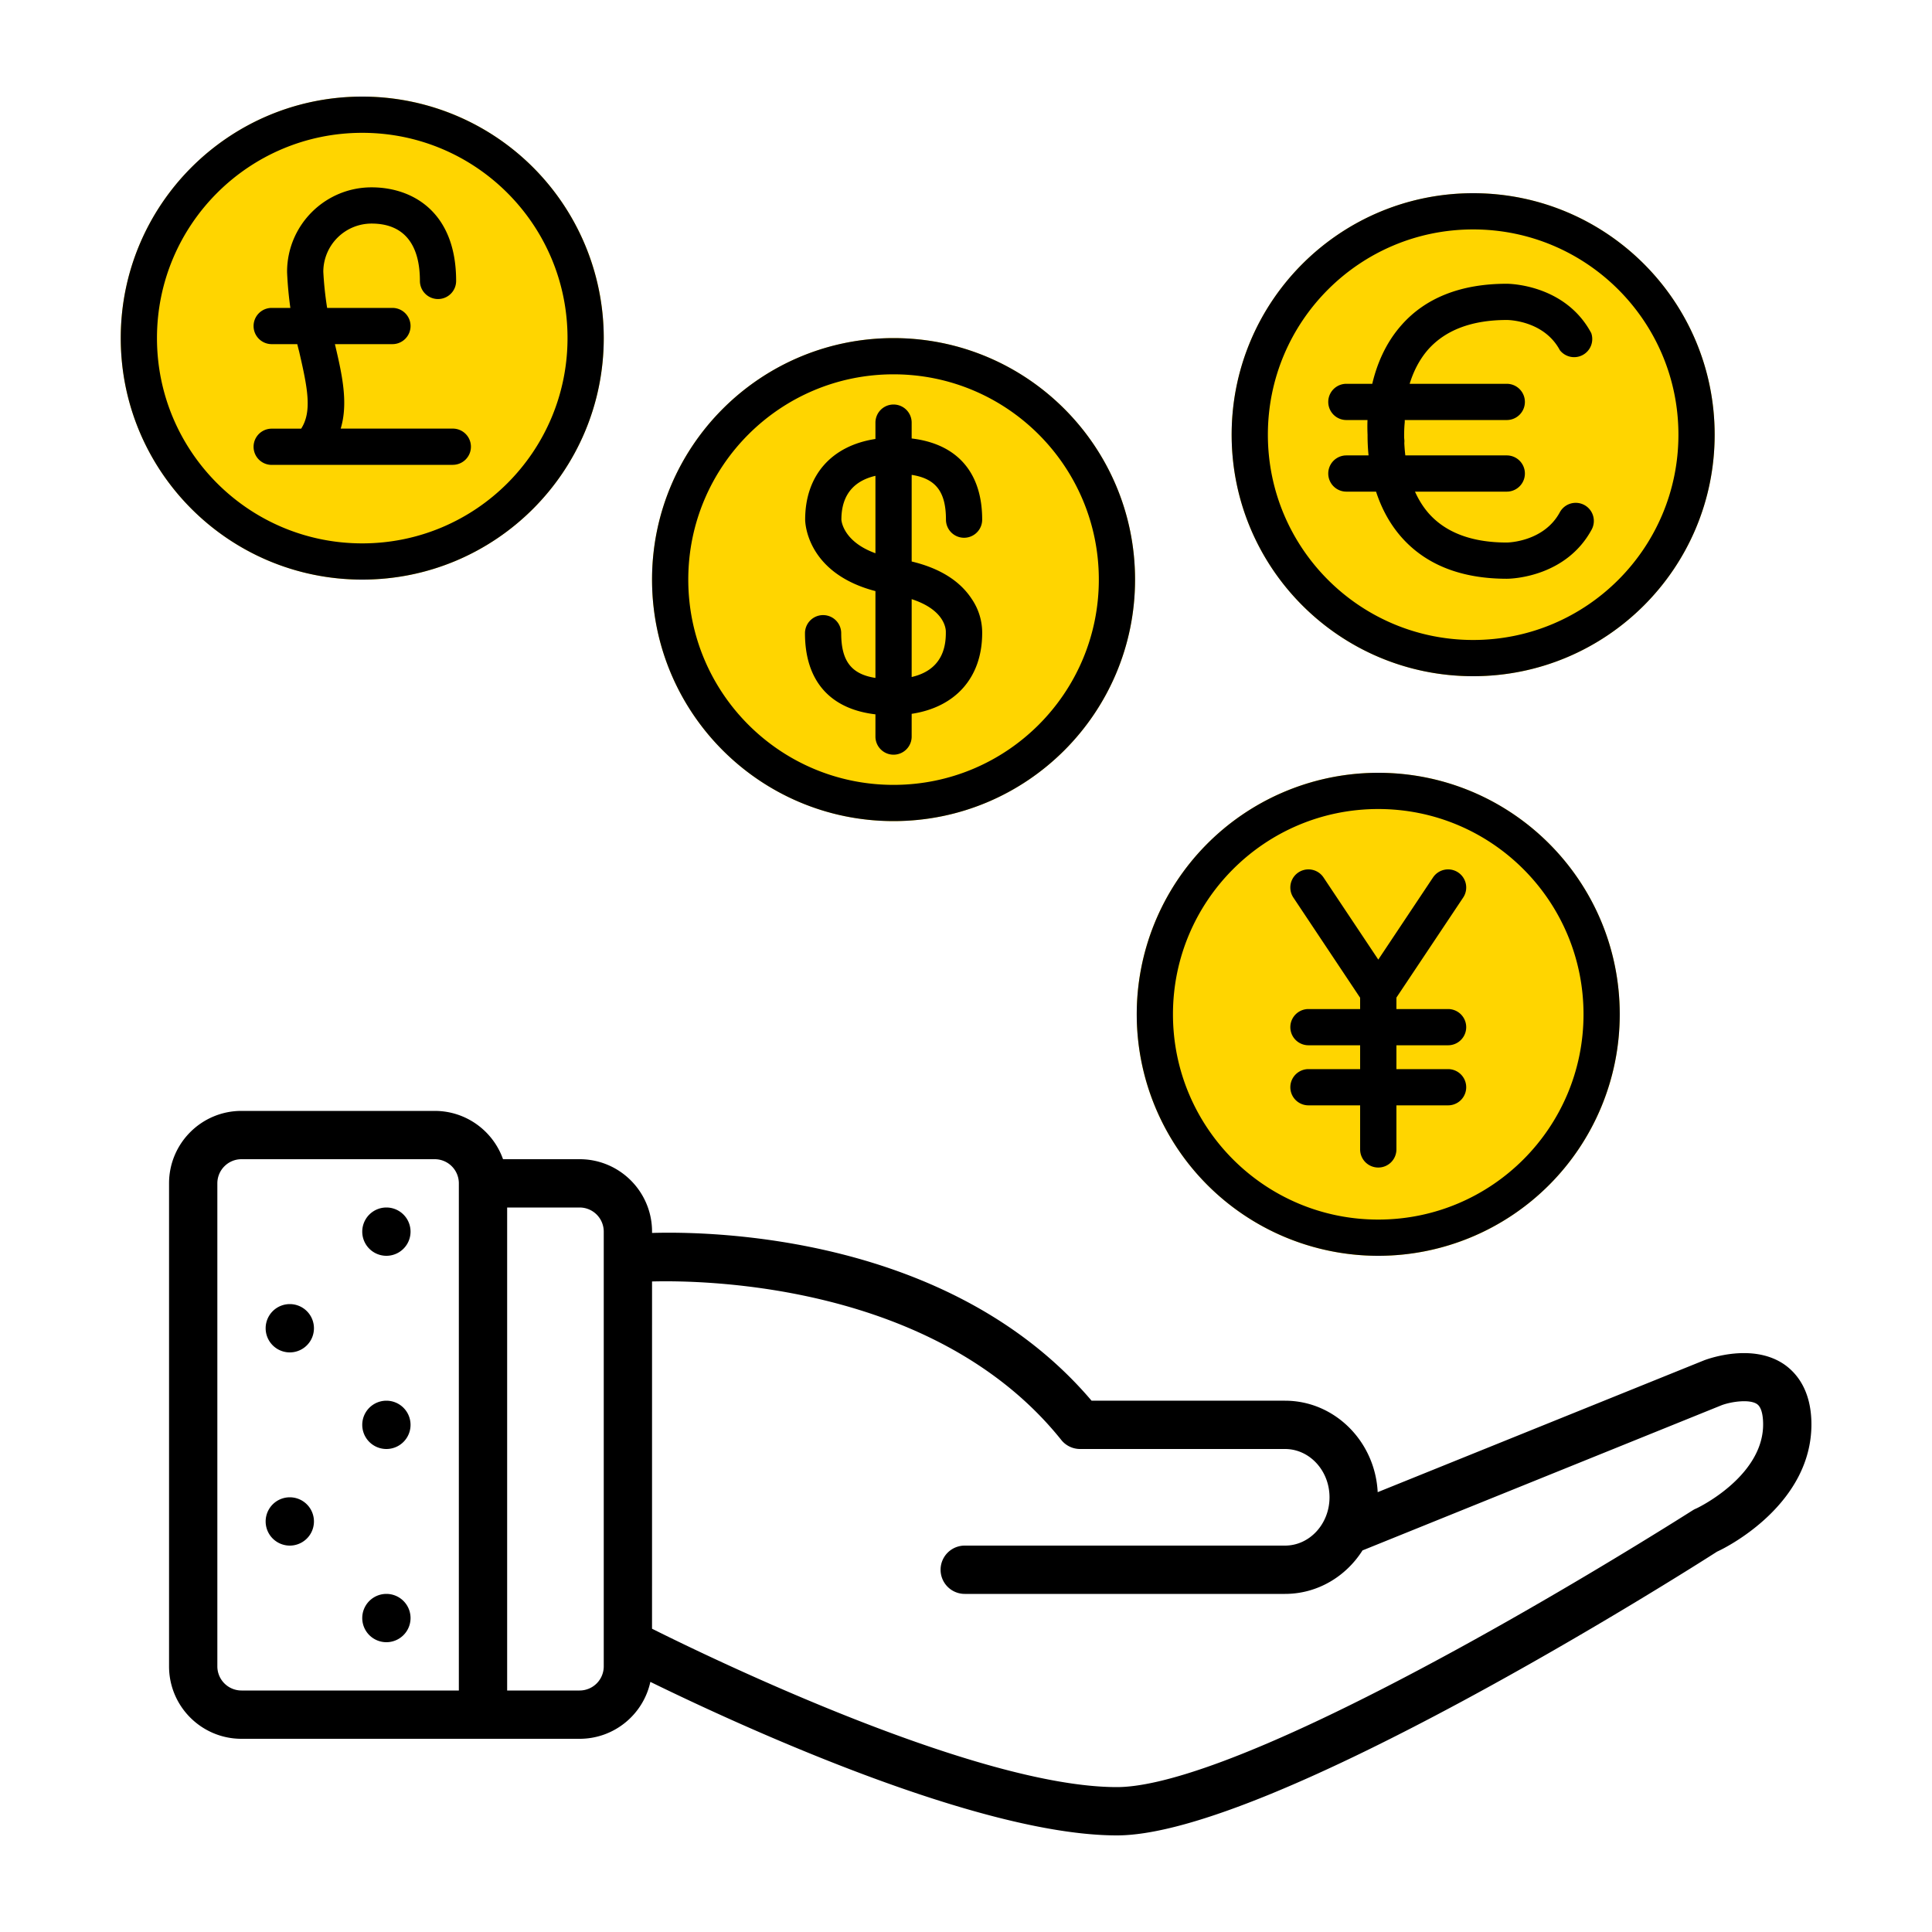 <svg xmlns="http://www.w3.org/2000/svg" width="320" height="320"><g id="Foundations/Icons/Brand-Icons/Banking-and-Commerce/29-currency-global" fill="none" fill-rule="evenodd" stroke="none" stroke-width="1"><path id="lg-icon-fill-primary" fill="#ffd500" d="M228.28 128c22.091 0 40 17.909 40 40s-17.909 40-40 40-40-17.909-40-40 17.909-40 40-40M148 56c22.091 0 40 17.909 40 40s-17.909 40-40 40-40-17.909-40-40 17.909-40 40-40m96-24c22.091 0 40 17.909 40 40s-17.909 40-40 40-40-17.909-40-40 17.909-40 40-40M60 16c22.091 0 40 17.909 40 40S82.091 96 60 96 20 78.091 20 56s17.909-40 40-40"/><path id="Half-tone" fill="#000" d="M64 264a4 4 0 1 1 0 8 4 4 0 0 1 0-8m-16-16a4 4 0 1 1 0 8 4 4 0 0 1 0-8m16-16a4 4 0 1 1 0 8 4 4 0 0 1 0-8m-16-16a4 4 0 1 1 0 8 4 4 0 0 1 0-8m16-16a4 4 0 1 1 0 8 4 4 0 0 1 0-8"/><path id="Outlines" fill="#000" d="M72 184c5.225 0 9.67 3.34 11.317 8H96c6.627 0 12 5.373 12 12v.215c9.879-.295 49.49.36 72.797 27.782l32.043.003c8.206 0 14.923 6.723 15.349 15.15l54.071-21.84c.9-.34 8.12-2.89 13.31.71 2 1.41 4.46 4.27 4.46 9.93C300 248.91 286.62 256 284.4 257c-5.22 3.35-74.05 47-99.4 47-23.065 0-62.763-18.322-77.28-25.428C106.546 283.964 101.744 288 96 288H40c-6.627 0-12-5.373-12-12v-80c0-6.627 5.373-12 12-12zm35.999 28.252-.002 57.516C117.975 274.756 161.89 296 185 296c6.64 0 21.77-3.95 56.16-22.73 15.869-8.672 30.143-17.447 36.143-21.19l.456-.286c1.61-1.006 2.51-1.579 2.541-1.594q.239-.16.5-.28c.01 0 .105-.041.271-.122l.189-.094c2.113-1.07 10.77-6.072 10.77-13.784 0-1-.13-2.74-1-3.35-1.19-.84-4.14-.45-5.83.16l-59.36 24-.163.06c-2.75 4.34-7.476 7.21-12.837 7.21h-53.05a4 4 0 1 1 0-8h53.05c4.07 0 7.37-3.59 7.37-8s-3.3-8-7.37-8H178.9l-.182-.005-.05-.002a4 4 0 0 1-.207-.017l-.028-.004a4 4 0 0 1-2.558-1.354l-.095-.118c-20.833-26.014-59.386-26.474-67.781-26.248M96 200H84v80h12a4 4 0 0 0 4-4v-72a4 4 0 0 0-4-4m-24-8H40a4 4 0 0 0-4 4v80a4 4 0 0 0 4 4h36v-84a4 4 0 0 0-4-4m156.279-64c22.092 0 40.001 17.909 40.001 40a40 40 0 1 1-40.485-39.997zm.001 6c-18.778 0-34 15.222-34 34s15.222 34 34 34 34-15.222 34-34-15.222-34-34-34m13.23 10.5a3 3 0 0 1 .84 4.16l-11.06 16.574v1.896h8.56a3 3 0 0 1 0 6h-8.56v3.95h8.56a3 3 0 0 1 0 6h-8.56v7.27a3 3 0 0 1-3.01 3.03 3 3 0 0 1-3-3v-7.3h-8.56a3 3 0 0 1 0-6h8.56v-3.95h-8.56a3 3 0 0 1 0-6h8.56v-1.87l-11.06-16.6a3 3 0 0 1 5-3.32l9.068 13.599 9.062-13.599a3 3 0 0 1 4.16-.84M148 56c22.091 0 40 17.909 40 40s-17.909 40-40 40-40-17.909-40-40 17.909-40 40-40m0 6c-18.778 0-34 15.222-34 34s15.222 34 34 34 34-15.222 34-34-15.222-34-34-34m0 5a3 3 0 0 1 3 3v2.625c7.494.889 11.68 5.584 11.68 13.445a3 3 0 0 1-6 0c0-4.557-1.63-6.796-5.679-7.416V93c4.664 1.116 8.009 3.214 9.979 6.25a9.9 9.9 0 0 1 1.7 5.72c-.053 7.292-4.435 12.163-11.679 13.263L151 122a3 3 0 0 1-6 0v-3.683c-7.552-.883-11.67-5.571-11.67-13.437a3 3 0 0 1 6 0c0 4.552 1.634 6.784 5.67 7.405v-14.38c-11.123-2.903-11.619-10.95-11.64-11.777v-.058c0-7.345 4.377-12.253 11.64-13.362V70a3 3 0 0 1 3-3m3.002 32.238L151 112.134c3.019-.693 5.659-2.62 5.659-7.254v-.305c-.012-.519-.281-3.592-5.658-5.337ZM244 32c22.091 0 40 17.909 40 40s-17.909 40-40 40-40-17.909-40-40 17.909-40 40-40m0 6c-18.778 0-34 15.222-34 34s15.222 34 34 34 34-15.222 34-34-15.222-34-34-34M60 16a40 40 0 0 1 40 40c0 22.091-17.909 40-40 40S20 78.091 20 56s17.909-40 40-40m189.647 31c1.029.02 9.764.409 13.913 8.17a3 3 0 0 1-5.2 2.83c-2.539-4.737-8.085-4.986-8.712-5h-.058c-5.75 0-10.11 1.63-13 4.84-1.525 1.726-2.496 3.745-3.107 5.73h16.087a3 3 0 0 1 0 6l-16.904-.001a3 3 0 0 1-.016.571c0 .033-.093.899-.08 2.247v.11l.015.153.004.05.001.01q.042.343.007.674c.028.624.08 1.314.17 2.046h16.803a3 3 0 0 1 0 6h-15.203c.57 1.271 1.313 2.504 2.283 3.61 2.84 3.2 7.19 4.82 12.93 4.82.23 0 6.13-.13 8.77-5a3 3 0 1 1 5.28 2.85c-4.188 7.732-12.906 8.13-13.95 8.149h-.07l-.02.001c-7.55 0-13.42-2.31-17.45-6.87-2.058-2.328-3.38-4.978-4.222-7.56H223a3 3 0 0 1 0-6h3.677a32 32 0 0 1-.165-3.395l-.001-.036a31 31 0 0 1-.01-2.43L223 69.57a3 3 0 0 1 0-6h4.29c.758-3.216 2.187-6.722 4.82-9.7 4-4.56 9.9-6.87 17.45-6.87zM145 78.812c-3.008.698-5.64 2.633-5.64 7.259q-.002.021.016.158l.016.101c.155.862 1.017 3.648 5.608 5.305zM60 22c-18.778 0-34 15.222-34 34s15.222 34 34 34 34-15.222 34-34-15.222-34-34-34m1.55 9.03c6.77 0 14 4.07 14 15.5a3 3 0 0 1-6 0c0-6.21-2.77-9.5-8-9.5a8 8 0 0 0-8 7.94V45a57 57 0 0 0 .634 6H65a3 3 0 0 1 0 6h-9.528l.072.303c1.136 4.828 2.154 9.487.886 13.687H75a3 3 0 0 1 0 6V77H45a3 3 0 0 1 0-6h4.886c1.836-2.887 1.057-6.723-.336-12.76a62 62 0 0 1-.314-1.24H45a3 3 0 0 1 0-6h3.092a62 62 0 0 1-.542-5.92v-.15c.055-7.693 6.307-13.9 14-13.9"/></g></svg>
